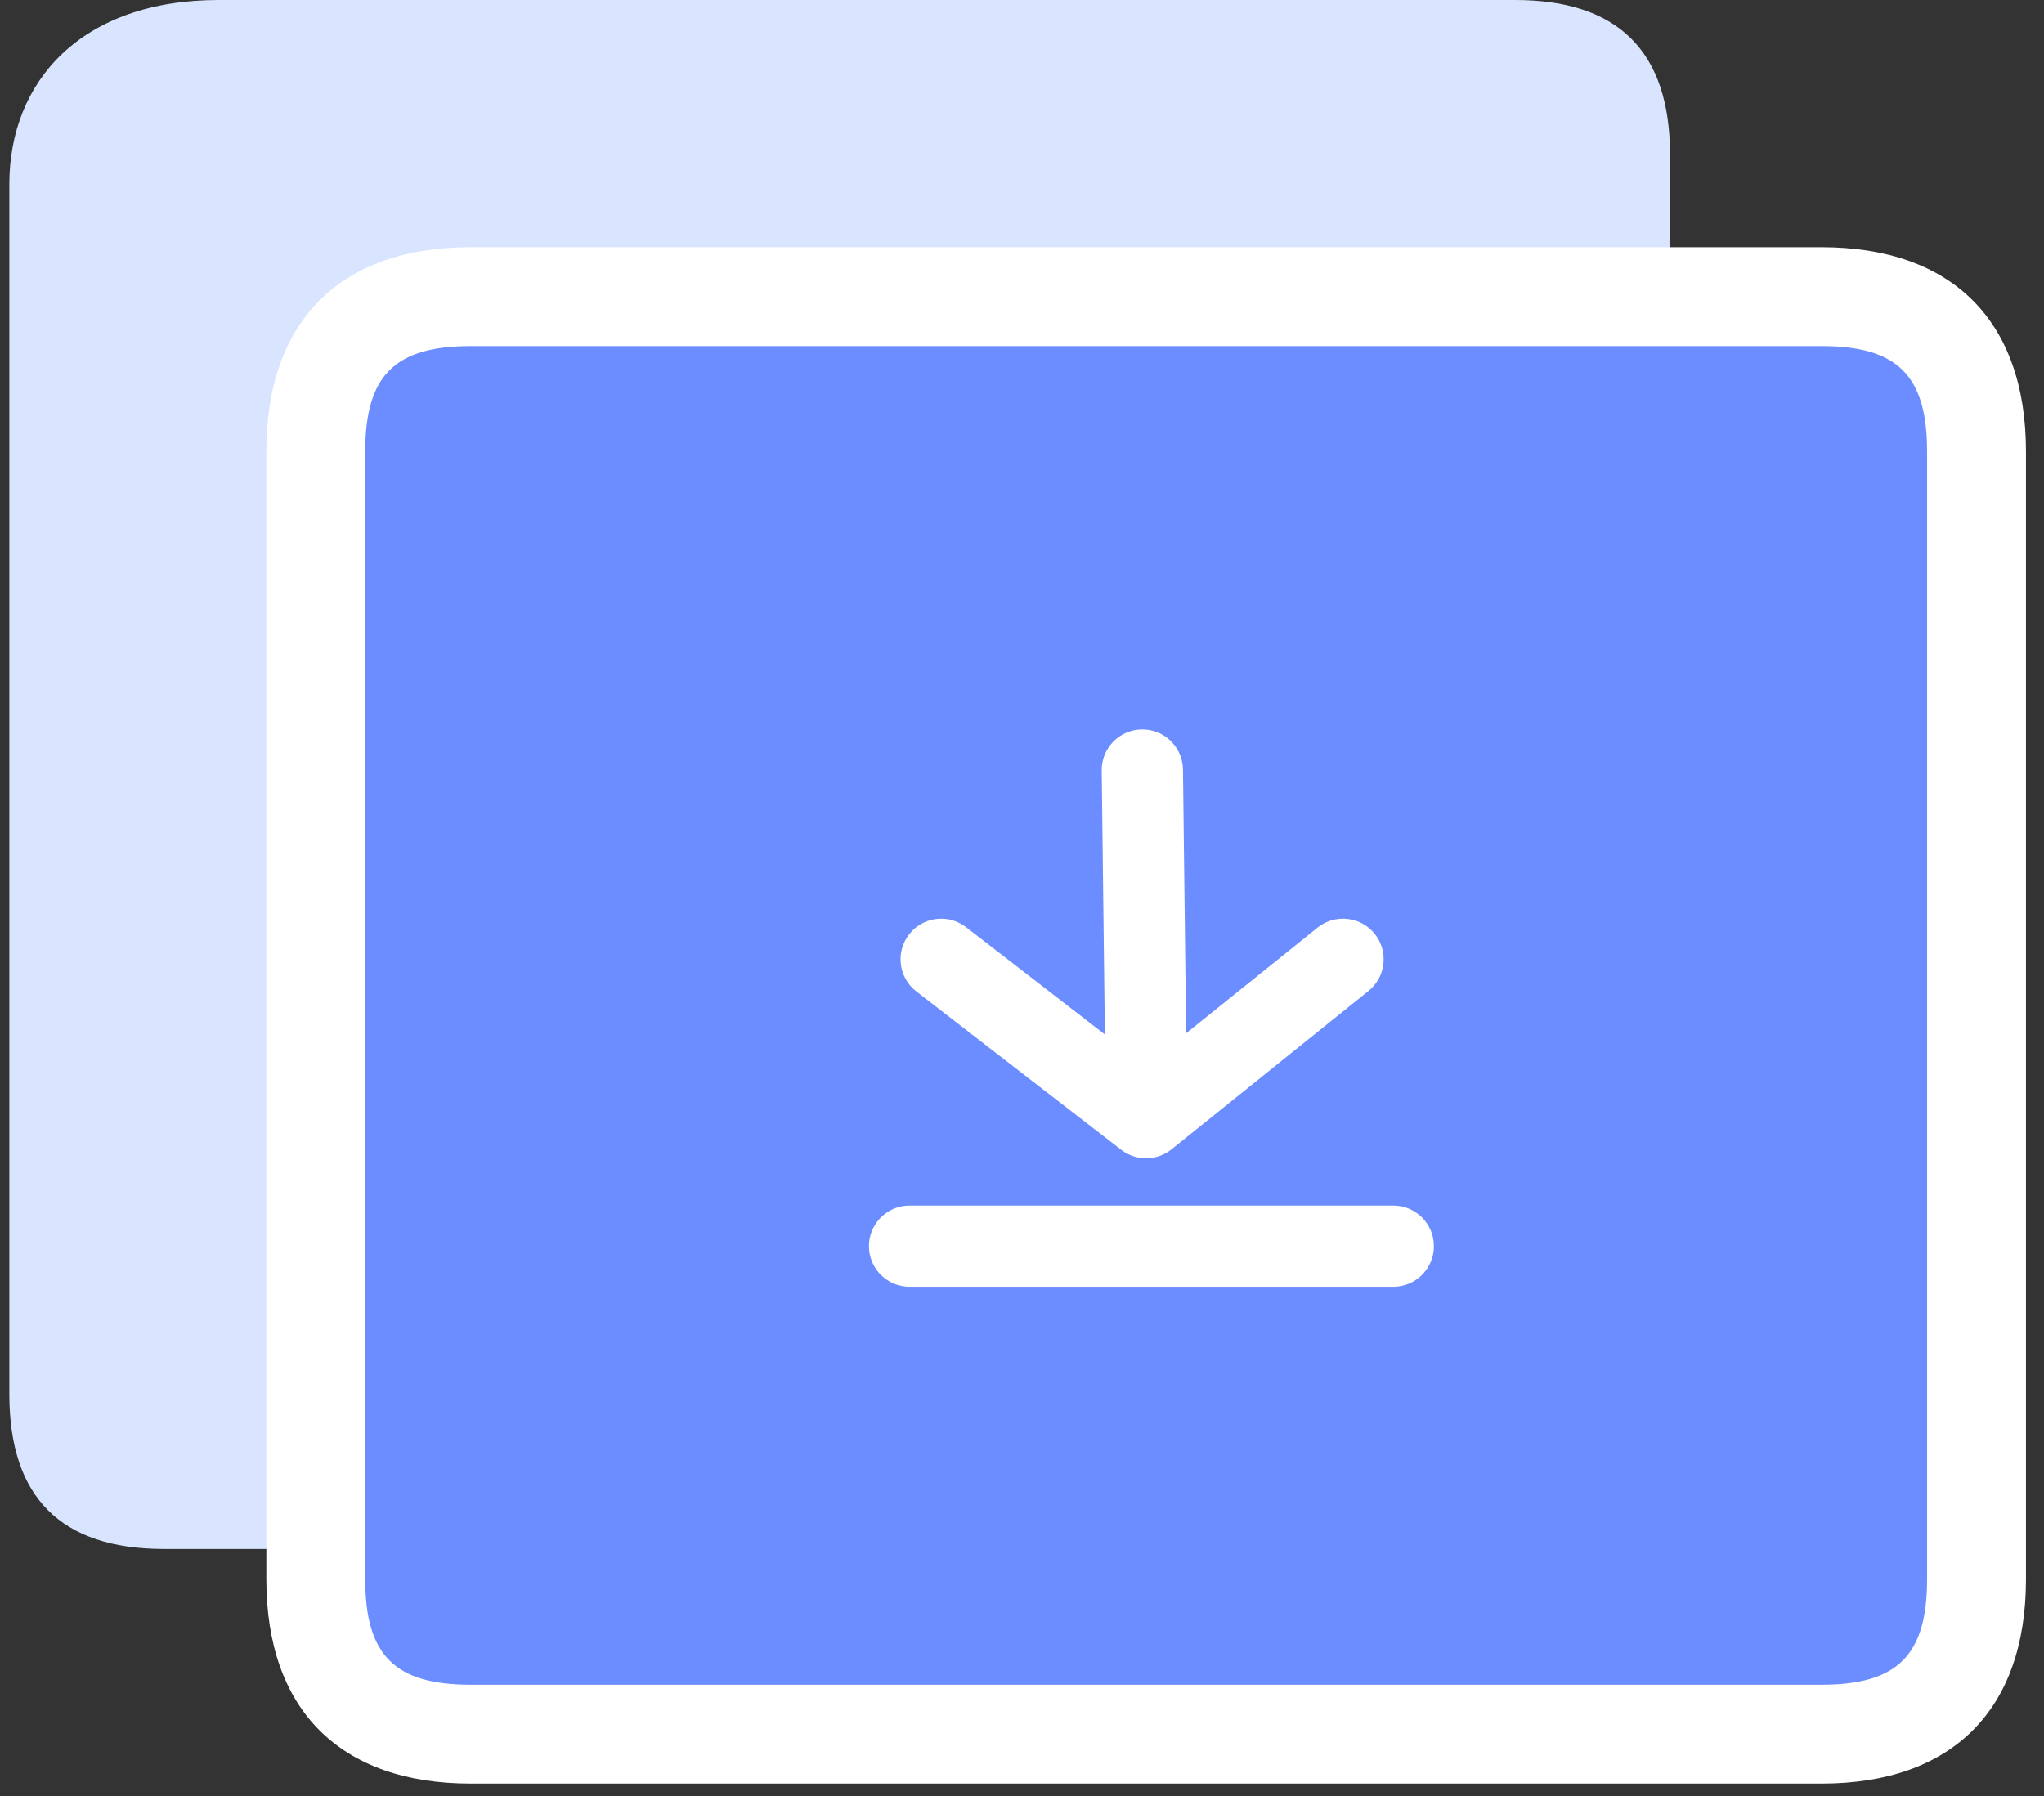 
<svg width="66px" height="58px" viewBox="0 0 66 58" version="1.1" xmlns="http://www.w3.org/2000/svg" xmlns:xlink="http://www.w3.org/1999/xlink">
    
    <rect x="0" y="0" width="66" height="58" fill="#333333" stroke="none"/>
    
    <g id="twitzcyyht" stroke="none" stroke-width="1" fill="none" fill-rule="evenodd">
        <g id="qyqwqporeh" transform="translate(-750, -241)" fill-rule="nonzero">
            <g id="smwswcydtt" transform="translate(612, 200)">
                <g id="evzvunnshh" transform="translate(138.301, 41)">
                    <path d="M41.713,12.821 L25.435,12.821 C24.092,12.821 22.993,11.686 22.993,10.3 C22.993,8.914 24.092,7.779 25.435,7.779 L41.713,7.779 C43.056,7.779 44.155,8.914 44.155,10.3 C44.155,11.686 43.056,12.821 41.713,12.821 L41.713,12.821 Z" id="hzvczwnduu" fill="#FFFFFF"></path>
                    <path d="M48.224,23.744 L25.435,23.744 C24.092,23.744 22.993,22.61 22.993,21.224 C22.993,19.837 24.092,18.703 25.435,18.703 L48.224,18.703 C49.567,18.703 50.666,19.837 50.666,21.224 C50.666,22.61 49.567,23.744 48.224,23.744 L48.224,23.744 Z" id="mckxoyccwy" fill="#FFFFFF"></path>
                    <path d="M6.762,0 L48.622,0 C51.957,0 53.624,1.667 53.624,5.002 L53.624,45.021 C53.624,48.356 51.957,50.024 48.622,50.024 L5.002,50.024 C1.667,50.024 0,48.357 0,45.021 L0,5.953 C-0.001,2.618 2.332,0 6.762,0 Z" id="tozshrghsh" fill="#D9E5FF"></path>
                    <path d="M58.517,7.983 L14.898,7.983 C10.681,7.983 8.299,10.365 8.299,14.582 L8.299,51.001 C8.299,55.218 10.682,57.6 14.898,57.6 L58.517,57.6 C62.734,57.6 65.117,55.218 65.117,51.001 L65.117,14.581 C65.117,10.365 62.734,7.983 58.517,7.983 Z" id="nnnhvghxdl" fill="#FFFFFF"></path>
                    <path d="M14.898,11.176 L58.517,11.176 C60.971,11.176 61.924,12.129 61.924,14.581 L61.924,51.001 C61.924,53.454 60.971,54.407 58.517,54.407 L14.898,54.407 C12.445,54.407 11.492,53.454 11.492,51.001 L11.492,14.582 C11.492,12.128 12.445,11.176 14.898,11.176 Z" id="qrbeizemzb" fill="#6C8DFF"></path>
                    <path d="M44.687,38.933 C45.412,38.933 45.999,39.52 45.999,40.245 C45.999,40.927 45.479,41.487 44.813,41.55 L44.687,41.556 L29.069,41.556 C28.345,41.556 27.757,40.969 27.757,40.245 C27.757,39.563 28.278,39.002 28.943,38.939 L29.069,38.933 L44.687,38.933 Z M36.569,23.557 C37.251,23.548 37.818,24.062 37.889,24.726 L37.897,24.853 L37.999,33.369 L42.242,29.958 C42.807,29.504 43.633,29.593 44.087,30.158 C44.513,30.687 44.461,31.446 43.987,31.913 L43.887,32.002 L37.528,37.117 C37.089,37.47 36.479,37.501 36.009,37.207 L35.904,37.133 L29.287,32.018 C28.714,31.575 28.608,30.751 29.052,30.178 C29.469,29.638 30.223,29.513 30.788,29.87 L30.892,29.942 L35.375,33.408 L35.273,24.884 C35.265,24.16 35.845,23.565 36.569,23.557 Z" id="tmlzqixxee" fill="#FFFFFF"></path>
                </g>
            </g>
        </g>
    </g>
</svg>